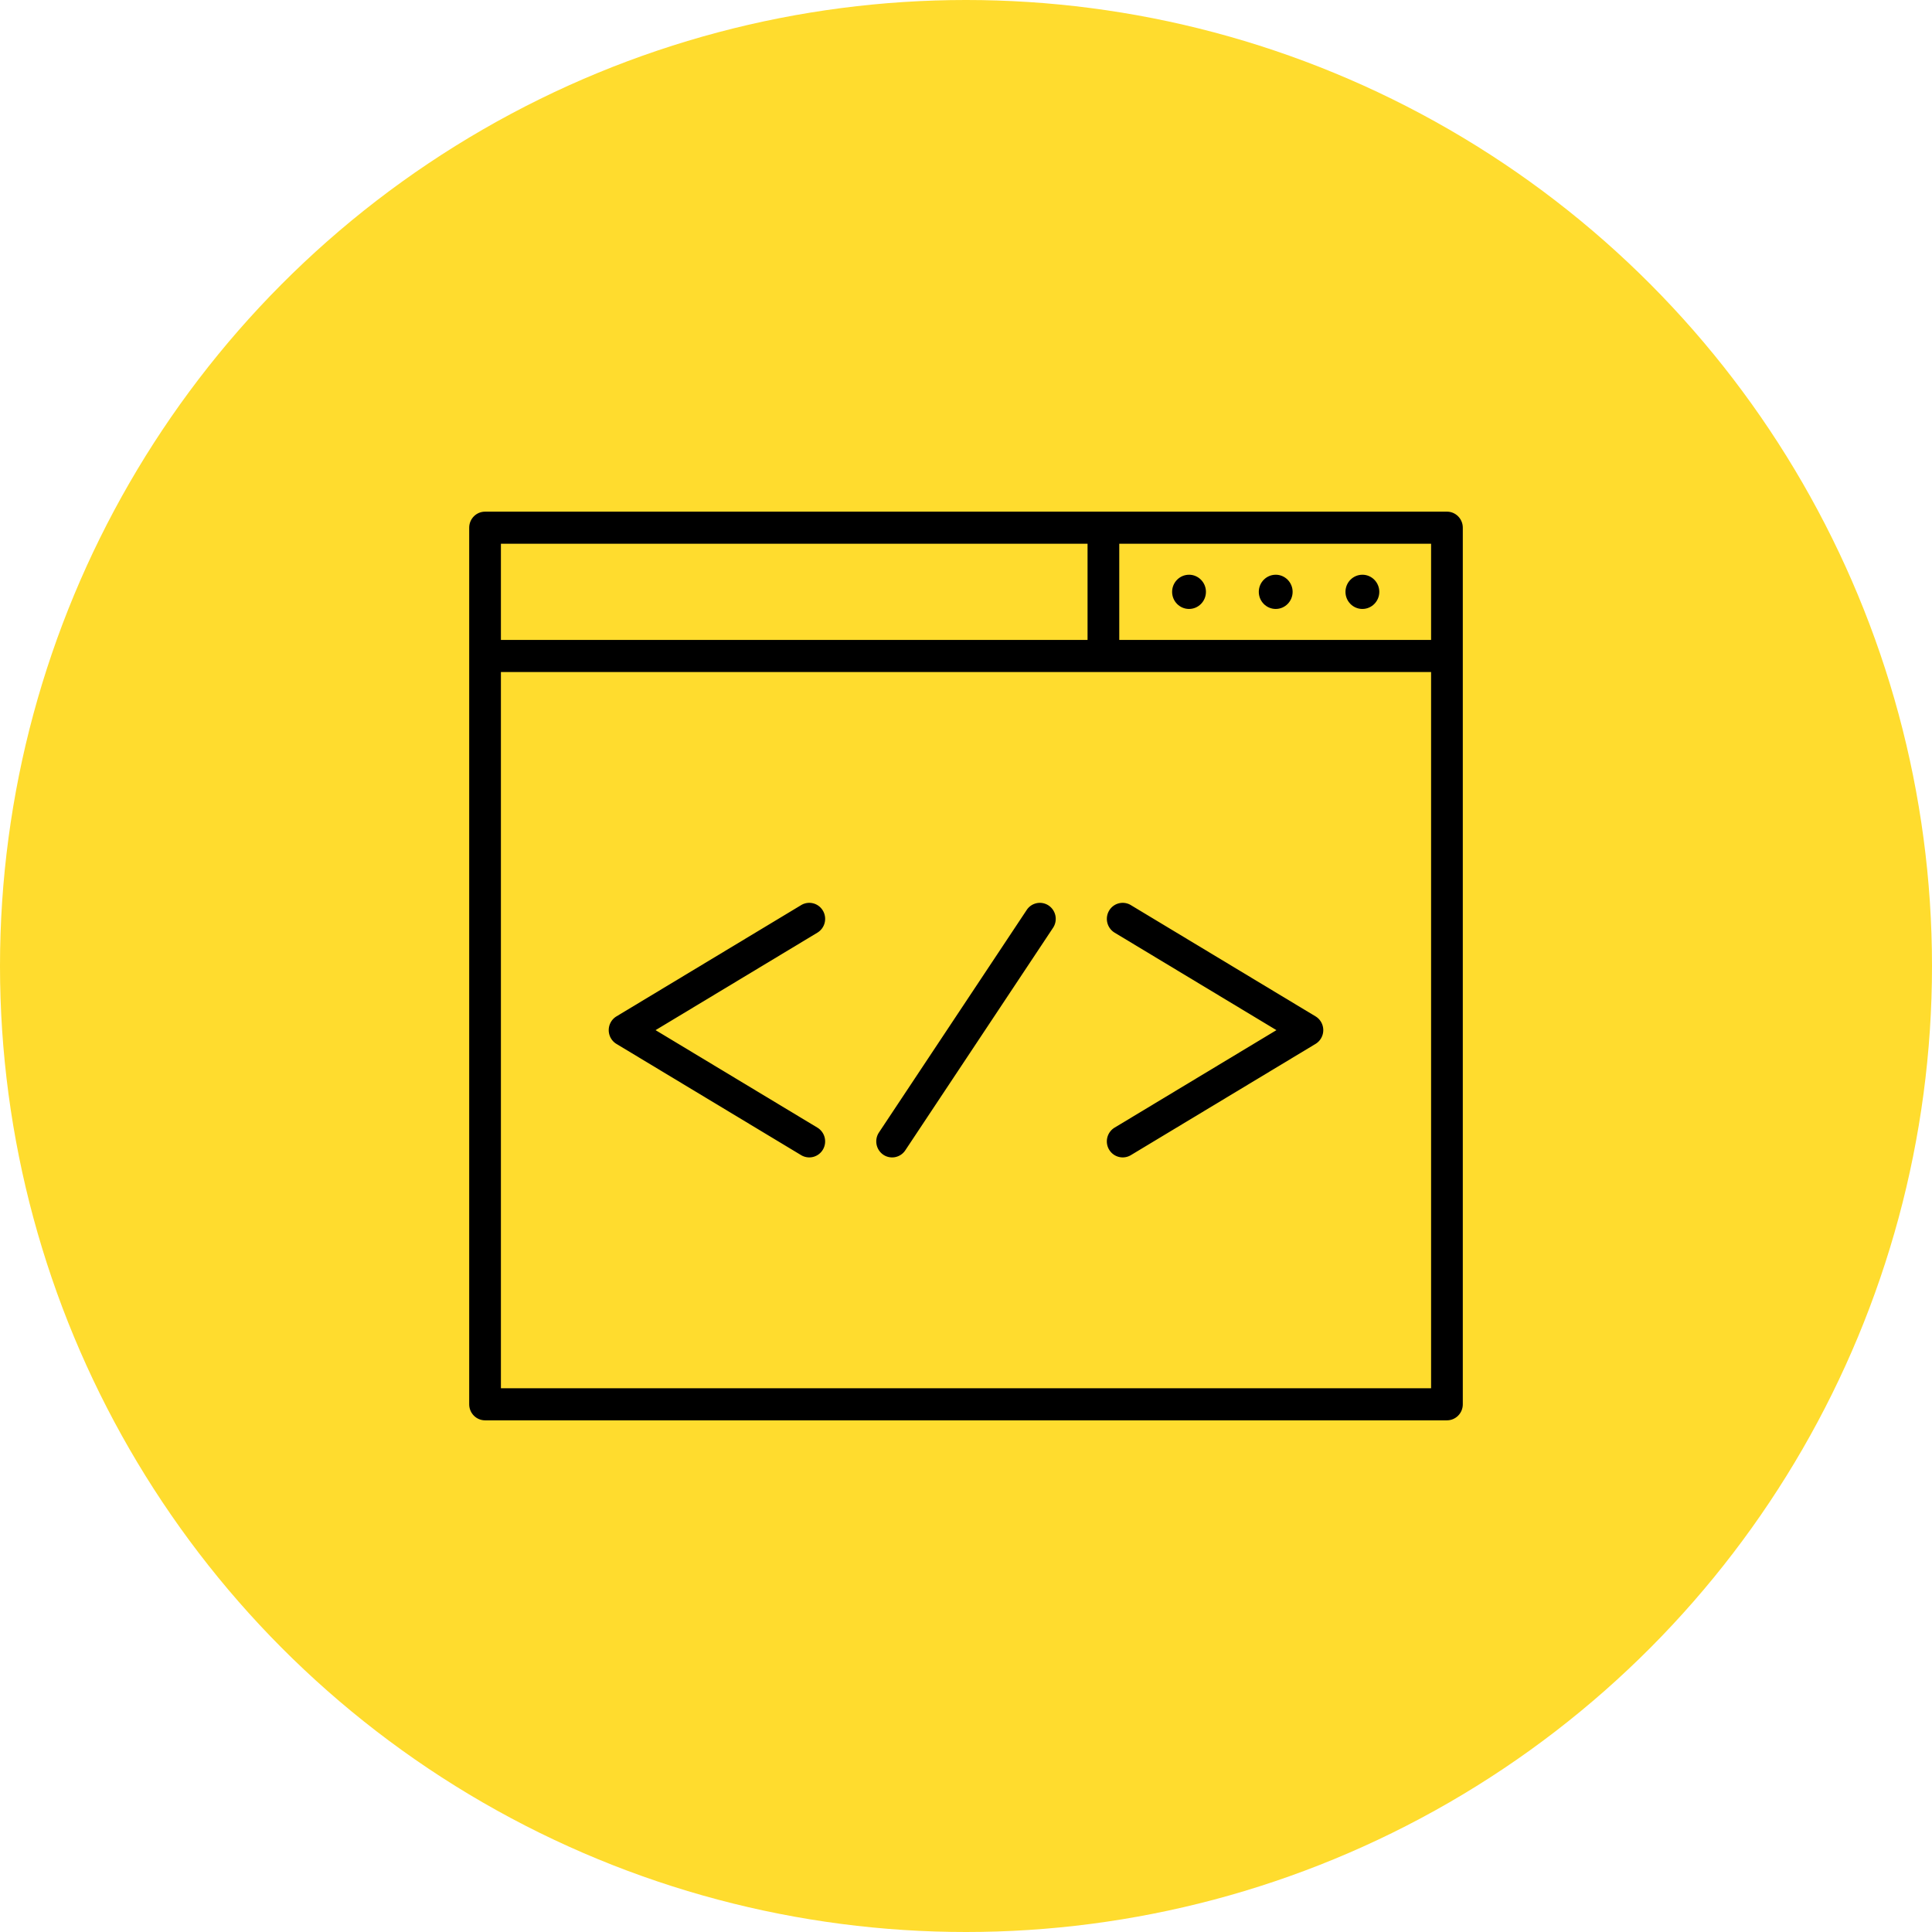 <svg width="140" height="140" viewBox="0 0 140 140" xmlns="http://www.w3.org/2000/svg"><g fill="none"><circle fill="#FFDC2E" cx="70" cy="70" r="70"/><path d="M59.63 65.99a1.141 1.141 0 0 0-1.574-.403L44.672 73.65c-.348.21-.561.588-.561.998 0 .41.213.789.56.998l13.385 8.062a1.146 1.146 0 0 0 1.575-.404 1.17 1.17 0 0 0-.4-1.592l-11.726-7.064 11.727-7.064a1.17 1.17 0 0 0 .399-1.593zM80.37 83.305a1.145 1.145 0 0 0 1.574.403l13.384-8.062c.348-.21.561-.589.561-.998 0-.41-.213-.789-.56-.998l-13.385-8.063a1.141 1.141 0 0 0-1.575.404 1.17 1.17 0 0 0 .4 1.593l11.726 7.064-11.727 7.064a1.169 1.169 0 0 0-.399 1.593zM74.4 65.938L63.693 82.063a1.17 1.17 0 0 0 .313 1.612 1.144 1.144 0 0 0 1.594-.317l10.707-16.125a1.17 1.17 0 0 0-.313-1.612 1.141 1.141 0 0 0-1.594.317z" fill="#000"/><path d="M35.149 37.077c-.635 0-1.149.52-1.149 1.162v63.522c0 .641.514 1.162 1.149 1.162h69.702c.635 0 1.149-.52 1.149-1.162V89.366h-2.298V100.6H36.298V48.697h67.404v40.67H106V38.238c0-.641-.514-1.162-1.149-1.162H35.15zm1.149 2.324h42.51v6.972h-42.51v-6.972zm44.808 6.972v-6.972h22.596v6.972H81.106z" fill="#000"/><path d="M92.443 41.648c-.676 0-1.226.556-1.226 1.24 0 .683.55 1.239 1.226 1.239.675 0 1.225-.556 1.225-1.24 0-.683-.55-1.24-1.225-1.24zM86.162 41.648c-.676 0-1.226.556-1.226 1.24 0 .683.55 1.239 1.226 1.239.675 0 1.225-.556 1.225-1.24 0-.683-.55-1.24-1.225-1.24zM98.723 41.648c-.675 0-1.225.556-1.225 1.24 0 .683.55 1.239 1.225 1.239.676 0 1.226-.556 1.226-1.24 0-.683-.55-1.24-1.226-1.24z" fill="#000"/></g></svg>